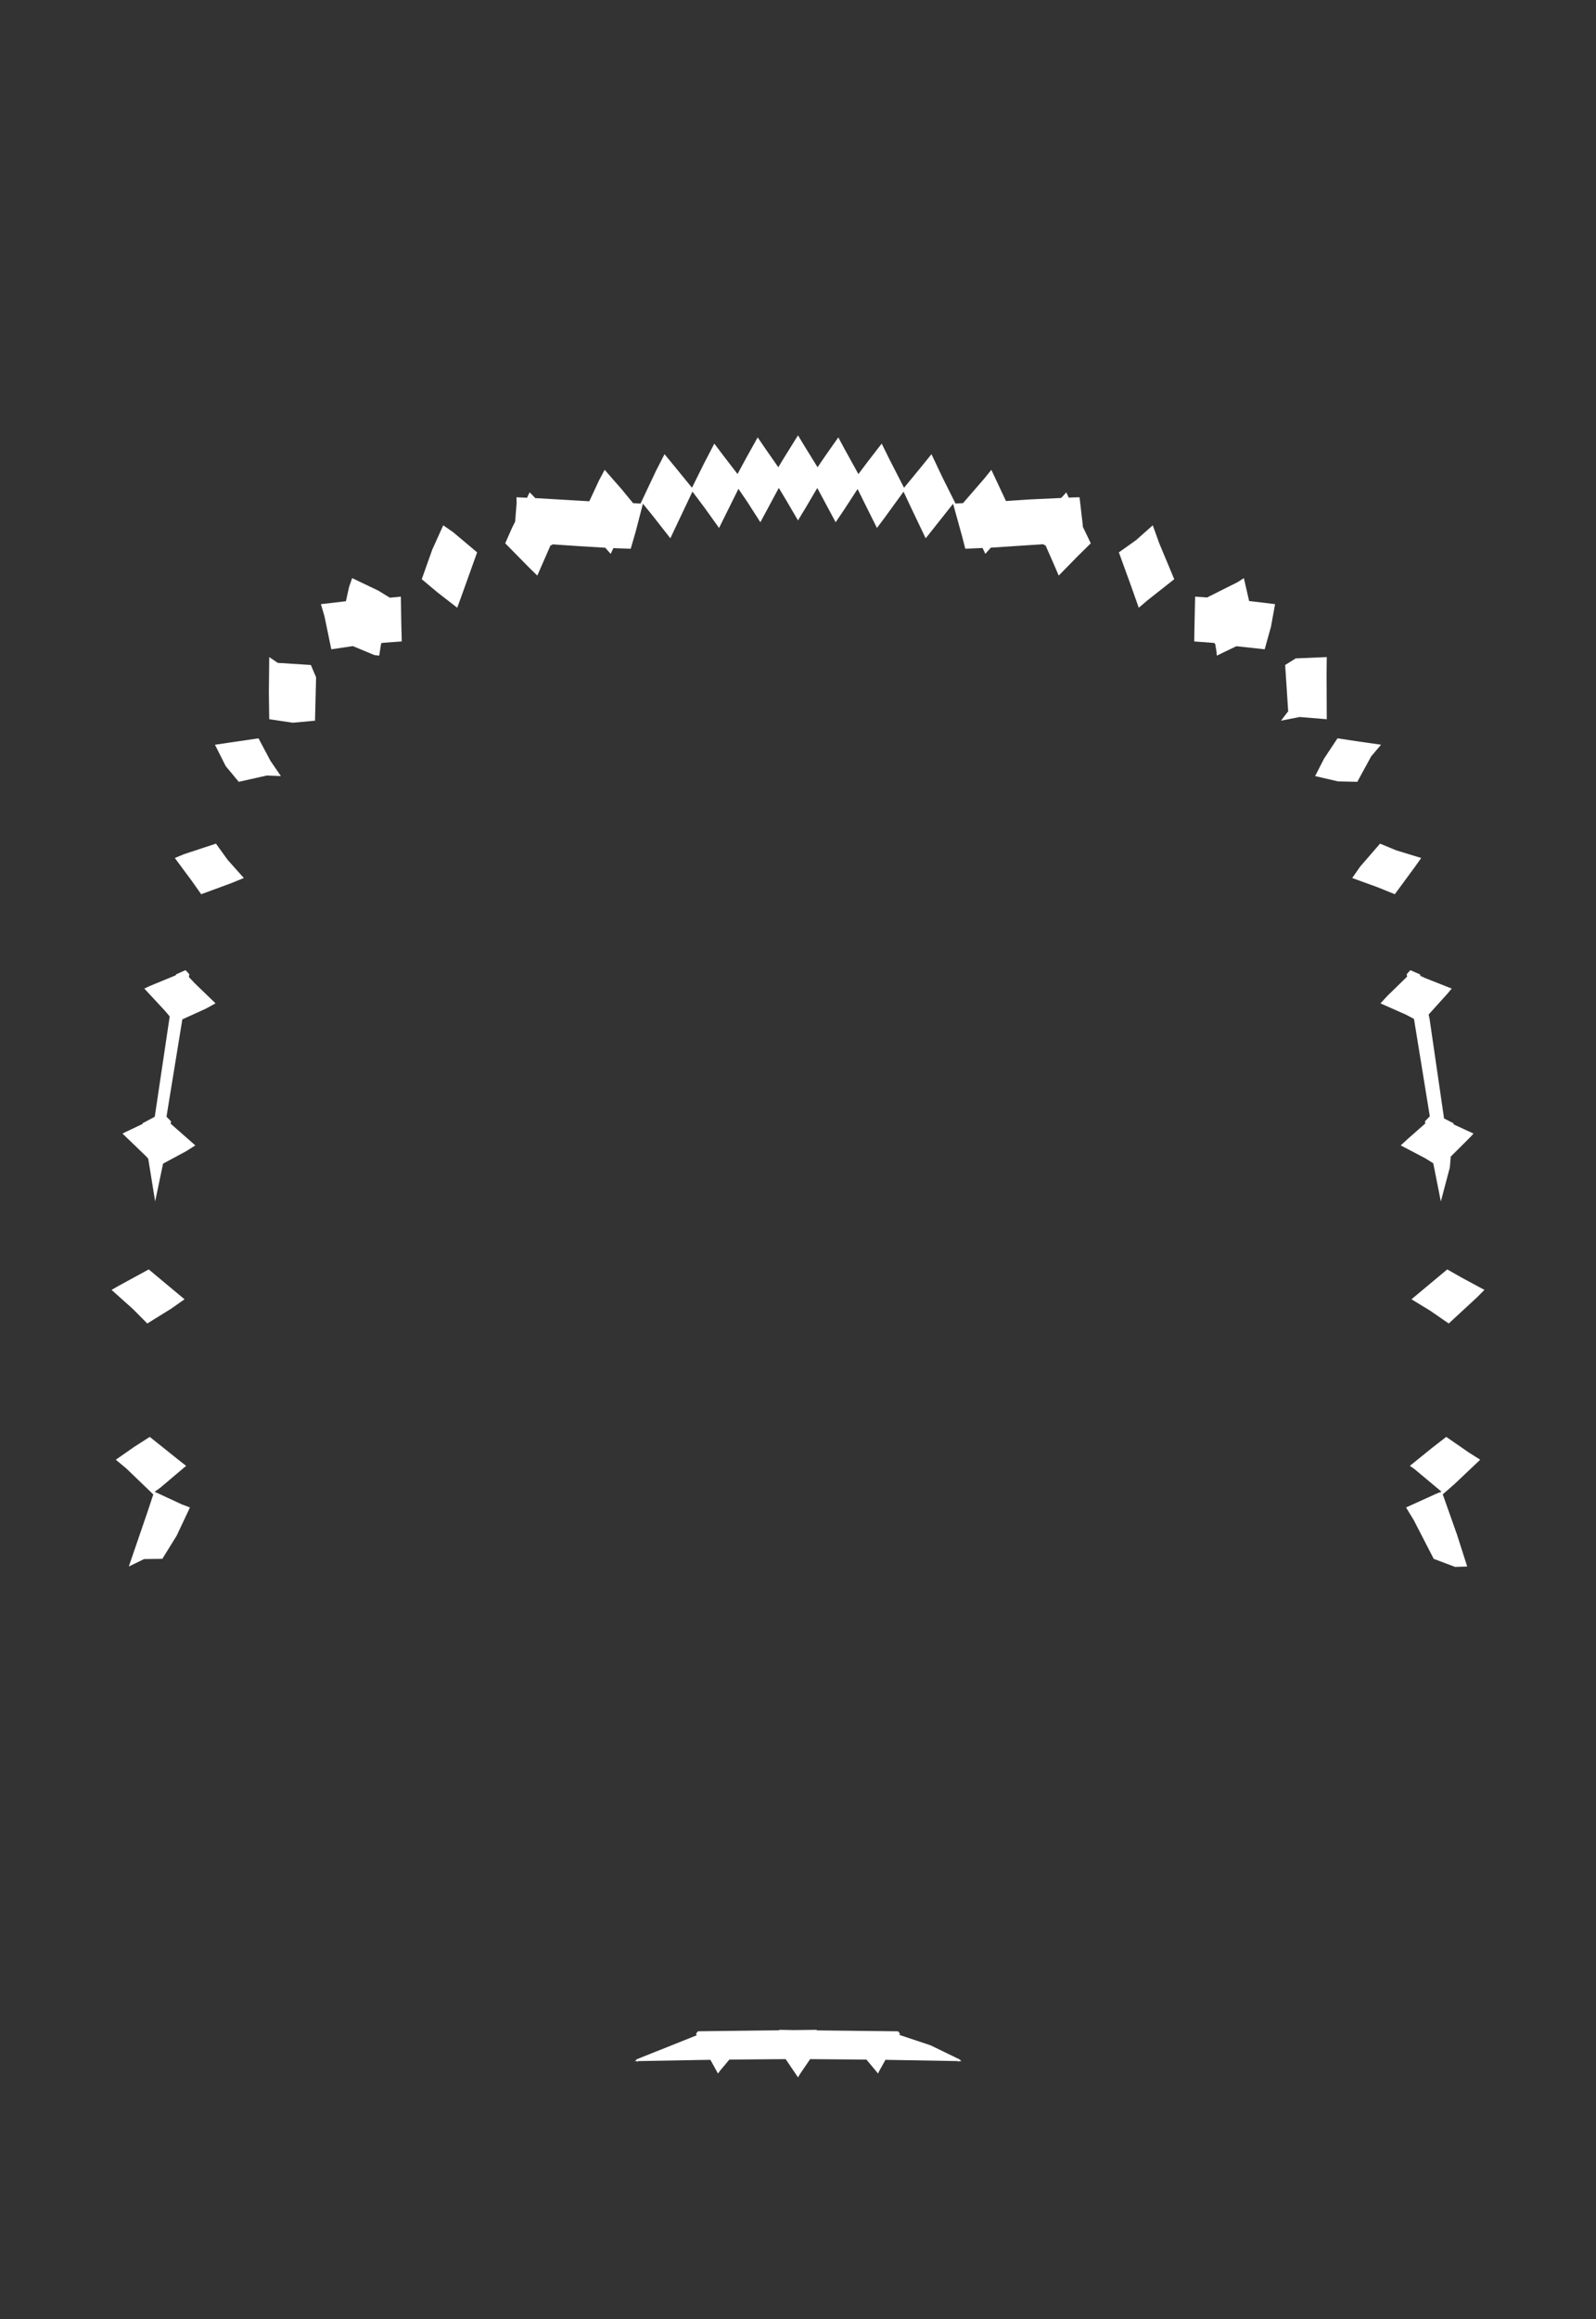 <svg width="43.79" height="63.59" xmlns="http://www.w3.org/2000/svg" xmlns:svg="http://www.w3.org/2000/svg" xmlns:xlink="http://www.w3.org/1999/xlink" xmlns:slic3r="http://slic3r.org/namespaces/slic3r"><rect width="100%" height="100%" fill="#333333" stroke="none"/><g xmlns="http://www.w3.org/2000/svg" slic3r:z="4.65349999999998e-005" id="layer140">
    <polygon style="fill: white" points="40.311,39.832 40.613,40.023 39.913,40.686 39.585,40.972 39.972,42.064 40.256,42.951 39.924,42.962 39.337,42.741 38.792,41.683 38.578,41.332 39.407,40.956 39.551,40.899 38.807,40.278 38.683,40.191 39.299,39.693 39.681,39.397" slic3r:type="contour"/>
    <polygon style="fill: white" points="40.075,35.014 40.729,35.367 40.52,35.576 39.749,36.288 39.239,35.936 38.727,35.624 39.031,35.37 39.709,34.805" slic3r:type="contour"/>
    <polygon style="fill: white" points="38.962,26.717 38.971,26.756 39.092,26.813 39.831,27.105 39.73,27.227 39.198,27.816 39.224,27.938 39.621,30.666 39.881,30.799 39.878,30.826 40.429,31.081 40.348,31.171 39.805,31.712 39.78,32.008 39.533,32.943 39.325,31.895 39.107,31.759 38.432,31.405 38.627,31.226 39.108,30.802 39.097,30.745 39.23,30.606 38.796,27.937 38.576,27.82 37.876,27.511 38.068,27.303 38.607,26.778 38.596,26.712 38.667,26.632 38.697,26.601" slic3r:type="contour"/>
    <polygon style="fill: white" points="38.306,23.314 38.994,23.525 38.837,23.747 38.27,24.518 37.79,24.324 37.101,24.074 37.319,23.761 37.865,23.131" slic3r:type="contour"/>
    <polygon style="fill: white" points="37.271,20.33 37.892,20.419 37.621,20.739 37.241,21.436 36.71,21.424 36.083,21.279 36.328,20.801 36.697,20.244" slic3r:type="contour"/>
    <polygon style="fill: white" points="36.398,18.482 36.403,19.72 35.658,19.659 35.147,19.76 35.344,19.502 35.261,18.233 35.552,18.052 36.403,18.016" slic3r:type="contour"/>
    <polygon style="fill: white" points="34.273,16.48 34.611,16.519 34.985,16.565 34.872,17.183 34.7,17.803 33.923,17.718 33.386,17.976 33.378,17.871 33.342,17.655 33.33,17.653 33.325,17.63 32.767,17.587 32.771,17.277 32.791,16.359 33.118,16.382 33.956,15.962 34.128,15.851" slic3r:type="contour"/>
    <polygon style="fill: white" points="31.805,14.892 32.218,15.881 31.491,16.454 31.245,16.663 31.013,16.009 30.699,15.145 31.173,14.808 31.629,14.403" slic3r:type="contour"/>
    <polygon style="fill: white" points="22.066,12.219 22.432,12.811 22.618,12.537 23.001,11.992 23.18,12.325 23.552,12.998 23.827,12.634 24.191,12.163 24.411,12.607 24.804,13.374 25.257,12.824 25.557,12.453 25.855,13.082 26.216,13.805 26.423,13.795 27.01,13.117 27.2,12.882 27.601,13.737 28.27,13.693 29.115,13.654 29.223,13.539 29.256,13.499 29.323,13.644 29.327,13.644 29.327,13.644 29.431,13.639 29.62,13.635 29.708,14.393 29.708,14.438 29.928,14.896 29.562,15.257 29.048,15.782 28.923,15.49 28.685,14.948 28.647,14.95 28.634,14.921 27.186,15.016 27.034,15.186 27.011,15.135 26.962,15.031 26.957,15.031 26.954,15.025 26.485,15.046 26.398,14.707 26.15,13.812 25.491,14.644 25.398,14.759 25.031,13.991 24.791,13.481 24.238,14.241 24.061,14.476 23.733,13.818 23.53,13.408 23.145,13.998 22.928,14.319 22.611,13.728 22.424,13.38 22.119,13.898 21.895,14.269 21.57,13.714 21.368,13.378 21.067,13.939 20.862,14.319 20.511,13.771 20.261,13.403 19.889,14.153 19.729,14.476 19.319,13.904 18.999,13.479 18.476,14.582 18.393,14.759 17.891,14.119 17.64,13.811 17.445,14.563 17.305,15.046 16.967,15.034 16.835,15.027 16.833,15.031 16.829,15.031 16.756,15.186 16.719,15.145 16.606,15.018 15.878,14.974 15.154,14.925 15.143,14.95 15.107,14.948 14.742,15.782 14.517,15.562 13.862,14.896 14.052,14.466 14.134,14.304 14.175,13.783 14.17,13.635 14.462,13.647 14.505,13.552 14.534,13.499 14.686,13.657 16.166,13.744 16.169,13.74 16.171,13.74 16.432,13.179 16.59,12.882 17.064,13.423 17.37,13.796 17.575,13.806 18.001,12.905 18.233,12.453 18.567,12.859 18.986,13.373 19.316,12.708 19.599,12.163 19.842,12.485 20.236,12.997 20.461,12.58 20.789,11.992 20.98,12.273 21.355,12.811 21.53,12.522 21.895,11.936" slic3r:type="contour"/>
    <polygon style="fill: white" points="12.431,14.59 13.091,15.145 12.743,16.117 12.545,16.663 12,16.24 11.572,15.881 11.859,15.072 12.161,14.403" slic3r:type="contour"/>
    <polygon style="fill: white" points="10.384,16.196 10.696,16.388 10.999,16.359 11.009,17.031 11.023,17.587 10.739,17.608 10.466,17.629 10.46,17.653 10.455,17.653 10.405,17.976 10.27,17.96 9.681,17.715 9.09,17.803 8.902,16.895 8.805,16.565 9.491,16.485 9.578,16.092 9.662,15.851" slic3r:type="contour"/>
    <polygon style="fill: white" points="7.621,18.175 8.529,18.233 8.673,18.571 8.643,19.76 8.032,19.816 7.387,19.72 7.377,18.995 7.387,18.016" slic3r:type="contour"/>
    <polygon style="fill: white" points="7.42,20.86 7.707,21.279 7.32,21.264 6.55,21.436 6.192,21.004 5.898,20.42 6.313,20.358 7.093,20.244" slic3r:type="contour"/>
    <polygon style="fill: white" points="6.243,23.572 6.69,24.074 6.341,24.216 5.52,24.518 5.254,24.142 4.797,23.525 5.044,23.422 5.925,23.131" slic3r:type="contour"/>
    <polygon style="fill: white" points="5.194,26.712 5.183,26.789 5.353,26.969 5.914,27.51 5.648,27.656 5.003,27.949 4.568,30.618 4.693,30.745 4.682,30.809 4.726,30.848 5.359,31.405 5.106,31.565 4.474,31.905 4.257,32.942 4.067,31.769 4.007,31.702 3.361,31.081 3.454,31.034 3.912,30.817 3.91,30.799 4.246,30.62 4.656,27.87 4.536,27.725 3.959,27.105 4.094,27.041 4.824,26.74 4.828,26.717 5.048,26.618 5.093,26.601" slic3r:type="contour"/>
    <polygon style="fill: white" points="4.5,35.155 5.063,35.624 4.693,35.884 4.041,36.288 3.649,35.893 3.061,35.367 3.256,35.255 4.081,34.805" slic3r:type="contour"/>
    <polygon style="fill: white" points="4.944,40.065 5.107,40.191 4.397,40.791 4.243,40.902 4.99,41.248 5.212,41.332 4.848,42.104 4.454,42.741 3.953,42.747 3.534,42.951 4.052,41.44 4.206,40.975 3.468,40.265 3.177,40.023 3.691,39.665 4.109,39.397" slic3r:type="contour"/>
    <polygon style="fill: white" points="22.416,55.67 24.642,55.695 24.686,55.751 24.694,55.762 24.676,55.794 25.532,56.079 26.334,56.468 26.332,56.472 26.382,56.513 26.313,56.512 26.305,56.532 26.285,56.512 26.237,56.511 24.295,56.477 24.129,56.774 24.091,56.853 23.773,56.471 23.204,56.466 22.228,56.458 21.955,56.858 21.895,56.958 21.556,56.458 21.004,56.462 20.011,56.471 19.751,56.782 19.699,56.853 19.491,56.477 19.152,56.482 17.505,56.512 17.488,56.529 17.485,56.532 17.476,56.512 17.408,56.513 17.463,56.484 17.456,56.468 17.603,56.409 17.618,56.401 17.619,56.402 19.117,55.804 19.096,55.762 19.148,55.695 19.32,55.692 21.376,55.667 21.385,55.654 21.777,55.662 22.405,55.654" slic3r:type="contour"/>
  </g></svg>
